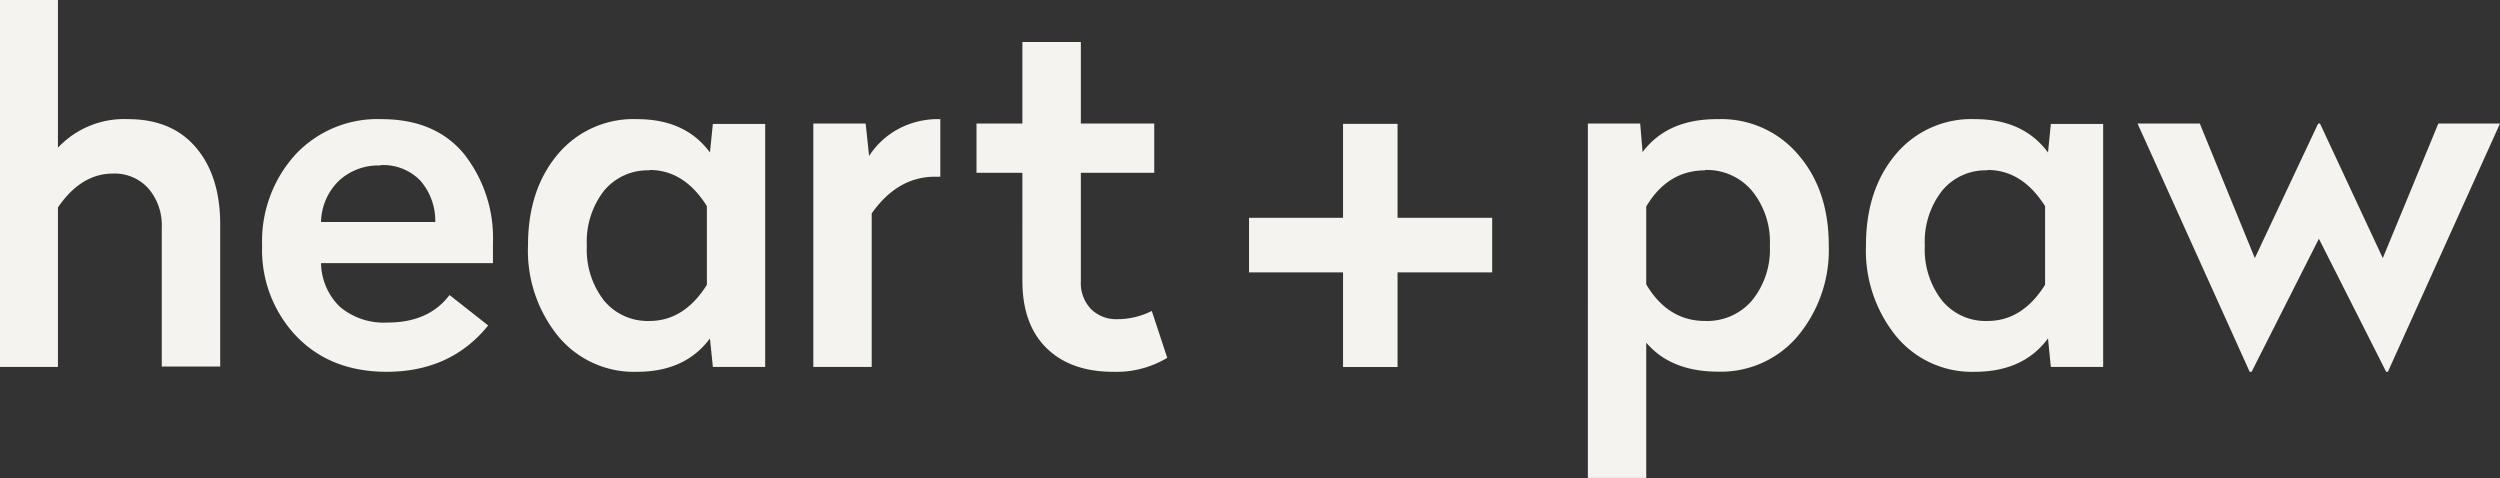 <svg id="Layer_1" data-name="Layer 1" xmlns="http://www.w3.org/2000/svg" viewBox="0 0 334.46 63.95">
  <rect x="0" y="0" width="334.46" height="63.95" fill="#333333" stroke="none"/>
  <defs/>
  <path class="cls-1" fill="#f4f3f0" d="M8.52 8.06v19.76A12.12 12.12 0 0 1 17.89 24q5.88 0 9.11 3.81t3.23 10.29v19h-7.82V38.55a7.56 7.56 0 0 0-1.78-5.27 6.07 6.07 0 0 0-4.74-2c-2.85 0-5.3 1.51-7.37 4.53v21.34H.77V8.06zM51.8 24q7.2 0 11.05 4.66a18.14 18.14 0 0 1 3.87 11.89v2.71h-23a8.31 8.31 0 0 0 2.56 5.88 9.14 9.14 0 0 0 6.36 2.07q5.49 0 8.27-3.68l5.17 4.07q-5 6.19-13.57 6.2-7.5 0-12.08-4.75a16.7 16.7 0 0 1-4.59-12.11 17.21 17.21 0 0 1 4.46-12.21A15 15 0 0 1 51.8 24zm-.13 6.2a7.76 7.76 0 0 0-5.59 2.07 7.92 7.92 0 0 0-2.36 5.49H59a8.16 8.16 0 0 0-2-5.54 6.91 6.91 0 0 0-5.33-2.07zM86 24q6.47 0 9.75 4.46l.39-3.82h7v32.51h-7l-.39-3.81Q92.44 57.8 86 57.8A13.14 13.14 0 0 1 75.41 53a18.15 18.15 0 0 1-4-12.15q0-7.42 4-12.17A13.18 13.18 0 0 1 86 24zm1.68 6.85a7.56 7.56 0 0 0-6.11 2.74 11.07 11.07 0 0 0-2.29 7.33 11.08 11.08 0 0 0 2.29 7.34A7.56 7.56 0 0 0 87.65 51q4.65 0 7.69-4.84V35.64q-3.04-4.85-7.69-4.84zM126.57 24v7.7h-.71q-5 0-8.47 4.91v20.54h-7.81V24.59h7l.46 4.33a10.8 10.8 0 0 1 3.81-3.55 11.22 11.22 0 0 1 5.72-1.37zM145.37 13.68v10.91h9.82v6.59h-9.82v14.47a5.07 5.07 0 0 0 1.35 3.75 4.8 4.8 0 0 0 3.56 1.36 10.13 10.13 0 0 0 4.58-1.1l2.07 6.27a13.17 13.17 0 0 1-7.23 1.87q-5.69 0-8.92-3.17t-3.23-9V31.18h-6.14v-6.59h6.14V13.68z" transform="translate(-.77 -8.06)"/>
  <path class="cls-1" fill="#f4f3f0" d="M186.97 16.57h-7.29v12.57H167.1v7.3h12.58V49.1h7.29V36.44h12.66v-7.3h-12.66V16.57z"/>
  <path class="cls-1" fill="#f4f3f0" d="M230.64 24a13.48 13.48 0 0 1 10.66 4.7q4.13 4.74 4.13 12.17A18 18 0 0 1 241.3 53a13.44 13.44 0 0 1-10.66 4.78q-6.33 0-9.63-3.88V72h-7.81V24.59h7l.32 3.82q3.34-4.47 10.12-4.41zm-1.75 6.85q-5 0-7.88 4.84v10.42q2.91 4.89 7.88 4.89a7.9 7.9 0 0 0 6.27-2.74 10.81 10.81 0 0 0 2.39-7.34 10.8 10.8 0 0 0-2.39-7.33 7.9 7.9 0 0 0-6.27-2.79zM265 24q6.46 0 9.76 4.46l.38-3.82h7v32.51h-7l-.38-3.81q-3.3 4.45-9.76 4.46a13.14 13.14 0 0 1-10.59-4.8 18.2 18.2 0 0 1-4-12.15q0-7.42 4-12.17A13.18 13.18 0 0 1 265 24zm1.68 6.85a7.53 7.53 0 0 0-6.1 2.74 11.07 11.07 0 0 0-2.3 7.33 11.08 11.08 0 0 0 2.3 7.34 7.53 7.53 0 0 0 6.1 2.74q4.65 0 7.69-4.84V35.64q-3.07-4.85-7.72-4.84zM335.23 24.59l-15 33.21H320L311 40l-9 17.8h-.26l-15-33.21h8.33l7.36 18 8.47-18h.25l8.4 18 7.43-18z" transform="translate(-.77 -8.06)"/>
</svg>